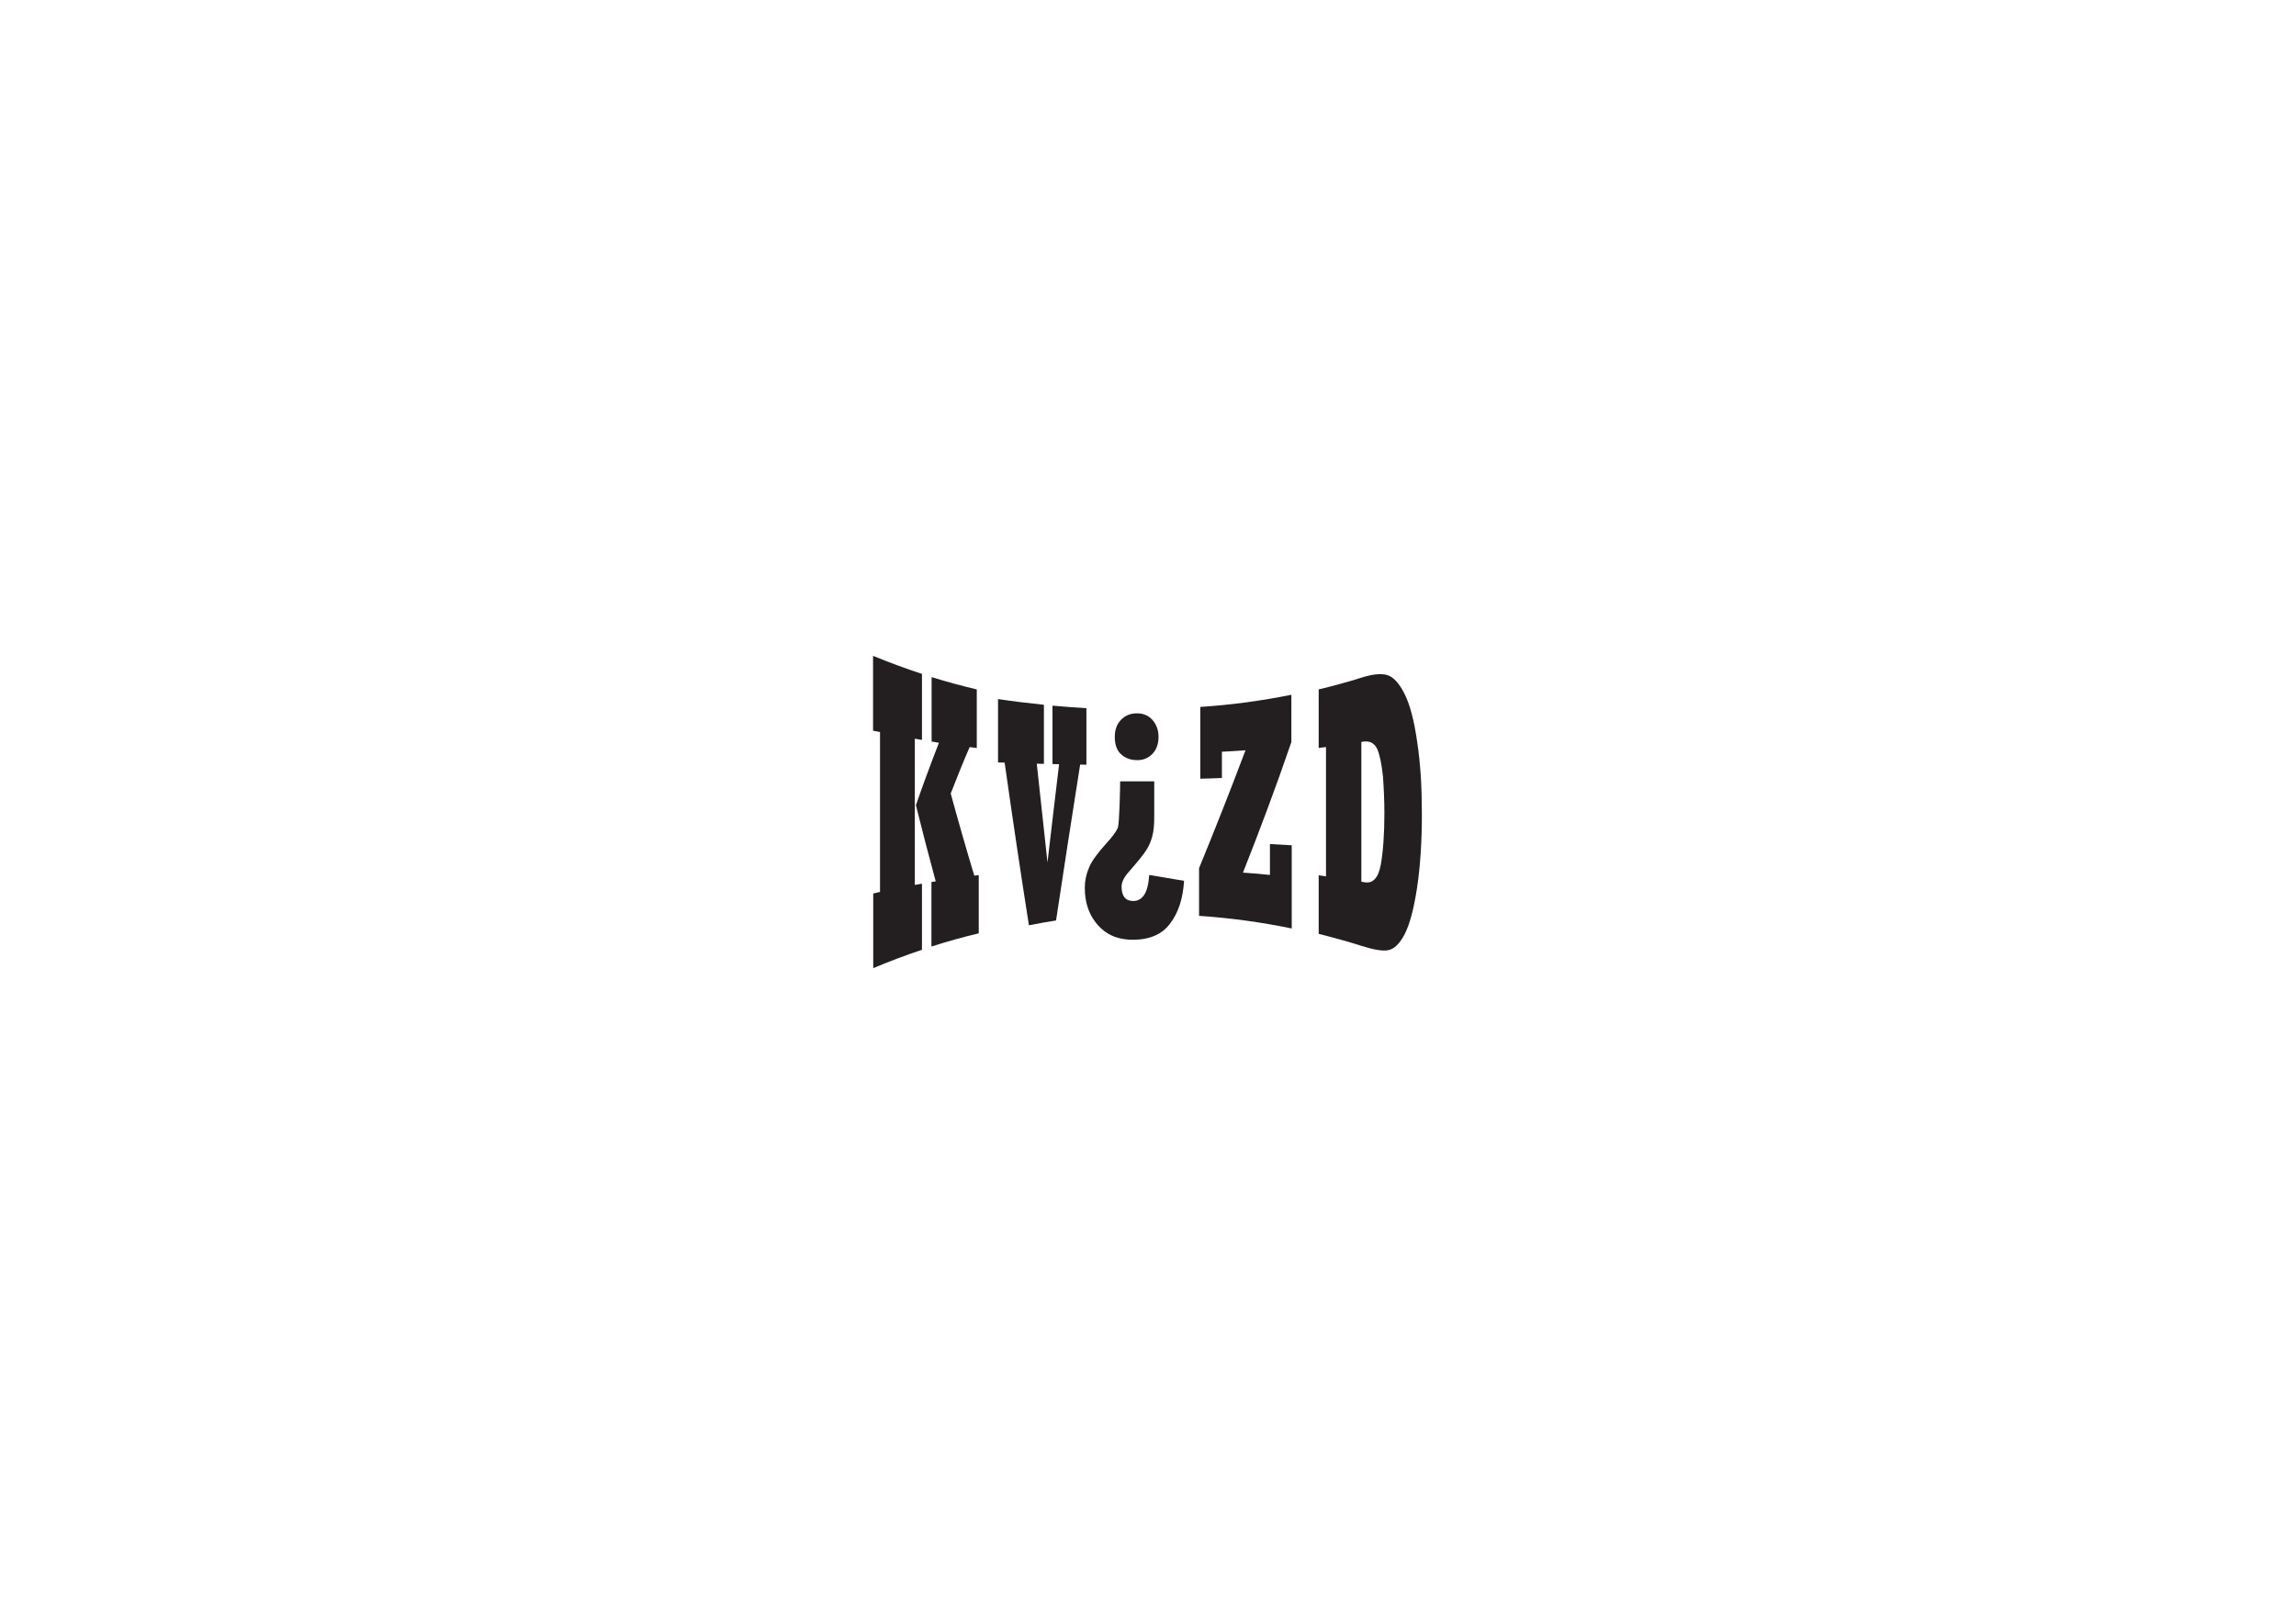 <?xml version="1.0" encoding="UTF-8" standalone="no"?>
<!DOCTYPE svg PUBLIC "-//W3C//DTD SVG 1.1//EN"
"http://www.w3.org/Graphics/SVG/1.1/DTD/svg11.dtd">


<!-- Page 1 -->
<svg x="0" y="0" width="1286" height="909" viewBox="0 0 1286 909" version="1.1" xmlns="http://www.w3.org/2000/svg" xmlns:xlink="http://www.w3.org/1999/xlink"
style="display: block;margin-left: auto;margin-right: auto;">
<rect x="0" y="0" width="1286" height="909" fill="#808080" stroke="none"/>
<defs>
<clipPath id="c_1"><path d="M0,0H1286V909H0Z"/></clipPath>
<style type="text/css"><![CDATA[

.g0{
fill: #231F20;
}

]]></style>

</defs>
<g clip-path="url(#c_1)">
<path d="M0,0
L0,909
L1286,909
L1286,0 Z " 
fill="#FFFFFF" stroke="none"/>
<path d="M548.2,522.7c-8.9,2.1,-17.8,4.6,-26.5,7.4V494c.8,-.2,1.6,-.3,2.4,-.4C520.4,480,516.7,465.8,513,450.9c4.3,-12.3,8.6,-23.9,12.9,-34.9c-1.4,-.3,-2.8,-.5,-4.1,-.7V379.2c8.3,2.6,16.8,4.9,25.3,6.9v32.8c-1.4,-.2,-2.7,-.3,-4,-.5c-3.6,8.3,-7.1,17,-10.6,26c4.4,16.1,8.8,31.4,13.2,46c.8,-.1,1.7,-.2,2.5,-.3Zm-31.8,9.2c-9.2,3.1,-18.3,6.5,-27.3,10.3V500.4c1.3,-.3,2.6,-.6,3.8,-.9V410c-1.3,-.3,-2.6,-.5,-3.9,-.8V367.3c9,3.7,18.2,7.1,27.4,10.1v37c-1.4,-.2,-2.7,-.5,-4,-.7v81.9c1.3,-.2,2.6,-.5,4,-.7Z" class="g0"/>
<path d="M591.5,515.5c-5.1,.8,-10.1,1.7,-15.2,2.7C571.7,489,567.2,458.7,562.7,427.1c-1.2,0,-2.5,-.1,-3.7,-.1V391.5c8.6,1.3,17.1,2.3,25.7,3.2v33.1c-1.3,0,-2.7,-.1,-4,-.1c2,18.7,4,37.1,6,55.3c2.2,-18.6,4.3,-36.9,6.5,-55c-1.3,0,-2.5,-.1,-3.7,-.1V395.2c6.3,.6,12.7,1,19,1.4v31.7c-1.2,-.1,-2.4,-.1,-3.5,-.1c-4.5,28.4,-9,57.4,-13.5,87.3Z" class="g0"/>
<path d="M624.4,412.6c0,-4,1.2,-7.2,3.6,-9.6c2.4,-2.4,5.3,-3.5,8.8,-3.5c3.7,0,6.6,1.3,8.8,3.8c2.2,2.6,3.3,5.7,3.3,9.4c0,4,-1.2,7.1,-3.4,9.5c-2.4,2.4,-5.3,3.6,-8.7,3.5c-3.6,0,-6.5,-1.1,-8.9,-3.3c-2.4,-2.2,-3.5,-5.4,-3.5,-9.8Z" class="g0"/>
<path d="M723.5,520c-17.2,-3.6,-34.5,-5.9,-51.9,-7.1V486.2c8.7,-21.2,17.3,-42.9,26,-66c-4.4,.3,-8.8,.6,-13.2,.8v14.7c-4,.2,-8.1,.3,-12.1,.4V395.9c17.1,-1.1,34.1,-3.4,51,-6.8v26.5c-9,26.3,-18.1,50.3,-27.1,73.1c5,.3,10.1,.8,15.1,1.3V472.7c4.1,.2,8.1,.5,12.2,.7Z" class="g0"/>
<path d="M762.5,415.5v78.3c.6,.1,1.2,.2,1.9,.3c4.6,.8,7.6,-2.4,9,-9.9c1.3,-7.4,2,-17,2,-28.7c0,-7,-.3,-13.9,-.8,-20.7c-.7,-6.7,-1.7,-11.8,-3.2,-15.3c-1.6,-3.4,-4.3,-4.8,-8.2,-4.1c-.2,0,-.5,.1,-.7,.1m0,114.2C754.6,527.2,746.6,525,738.6,523V490.2c1.4,.2,2.7,.4,4.1,.6V418.4c-1.4,.1,-2.7,.3,-4.1,.5V386.1c8.3,-2,16.5,-4.2,24.6,-6.8c5.6,-1.7,10.1,-2.2,13.6,-1.3c3.5,1,6.7,4.3,9.8,10.4c3.1,6.1,5.5,15.2,7.2,27.3c.9,5.8,1.5,12.1,2,18.9c.4,6.9,.6,14.1,.6,21.6c0,15.2,-.9,29,-2.7,41c-1.8,11.8,-4.1,20.4,-6.9,25.9c-2.8,5.4,-5.8,8.3,-9.1,9c-3.2,.7,-8.3,-.2,-15.2,-2.4Z" class="g0"/>
<path d="M627.4,437.6h19.1v19.8c0,4.5,-.3,8.1,-1.1,10.9c-.7,2.8,-1.8,5.4,-3.3,7.7c-1.4,2.3,-4.7,6.4,-9.8,12.2c-2.7,3,-4.1,5.8,-4.1,8.4c0,2.5,.5,4.5,1.6,5.9c1.1,1.4,2.8,2.1,5,2.1c2.4,0,4.4,-1.1,5.9,-3.2c1.6,-2.2,2.6,-6,3,-11.4l19.5,3.3c-.6,9.9,-3.2,17.9,-7.8,23.9c-4.5,6.1,-11.5,9.1,-20.9,9.1c-7.3,0,-13.2,-2.1,-17.7,-6.3c-6.1,-5.7,-9.2,-13.3,-9.2,-22.8c0,-3.9,.8,-7.7,2.4,-11.4c1.5,-3.6,4.8,-8.1,9.6,-13.4c3.4,-3.7,5.6,-6.6,6.5,-8.9c.9,-2.2,1.3,-22.2,1.3,-25.9Z" class="g0"/>

</g>
</svg>
